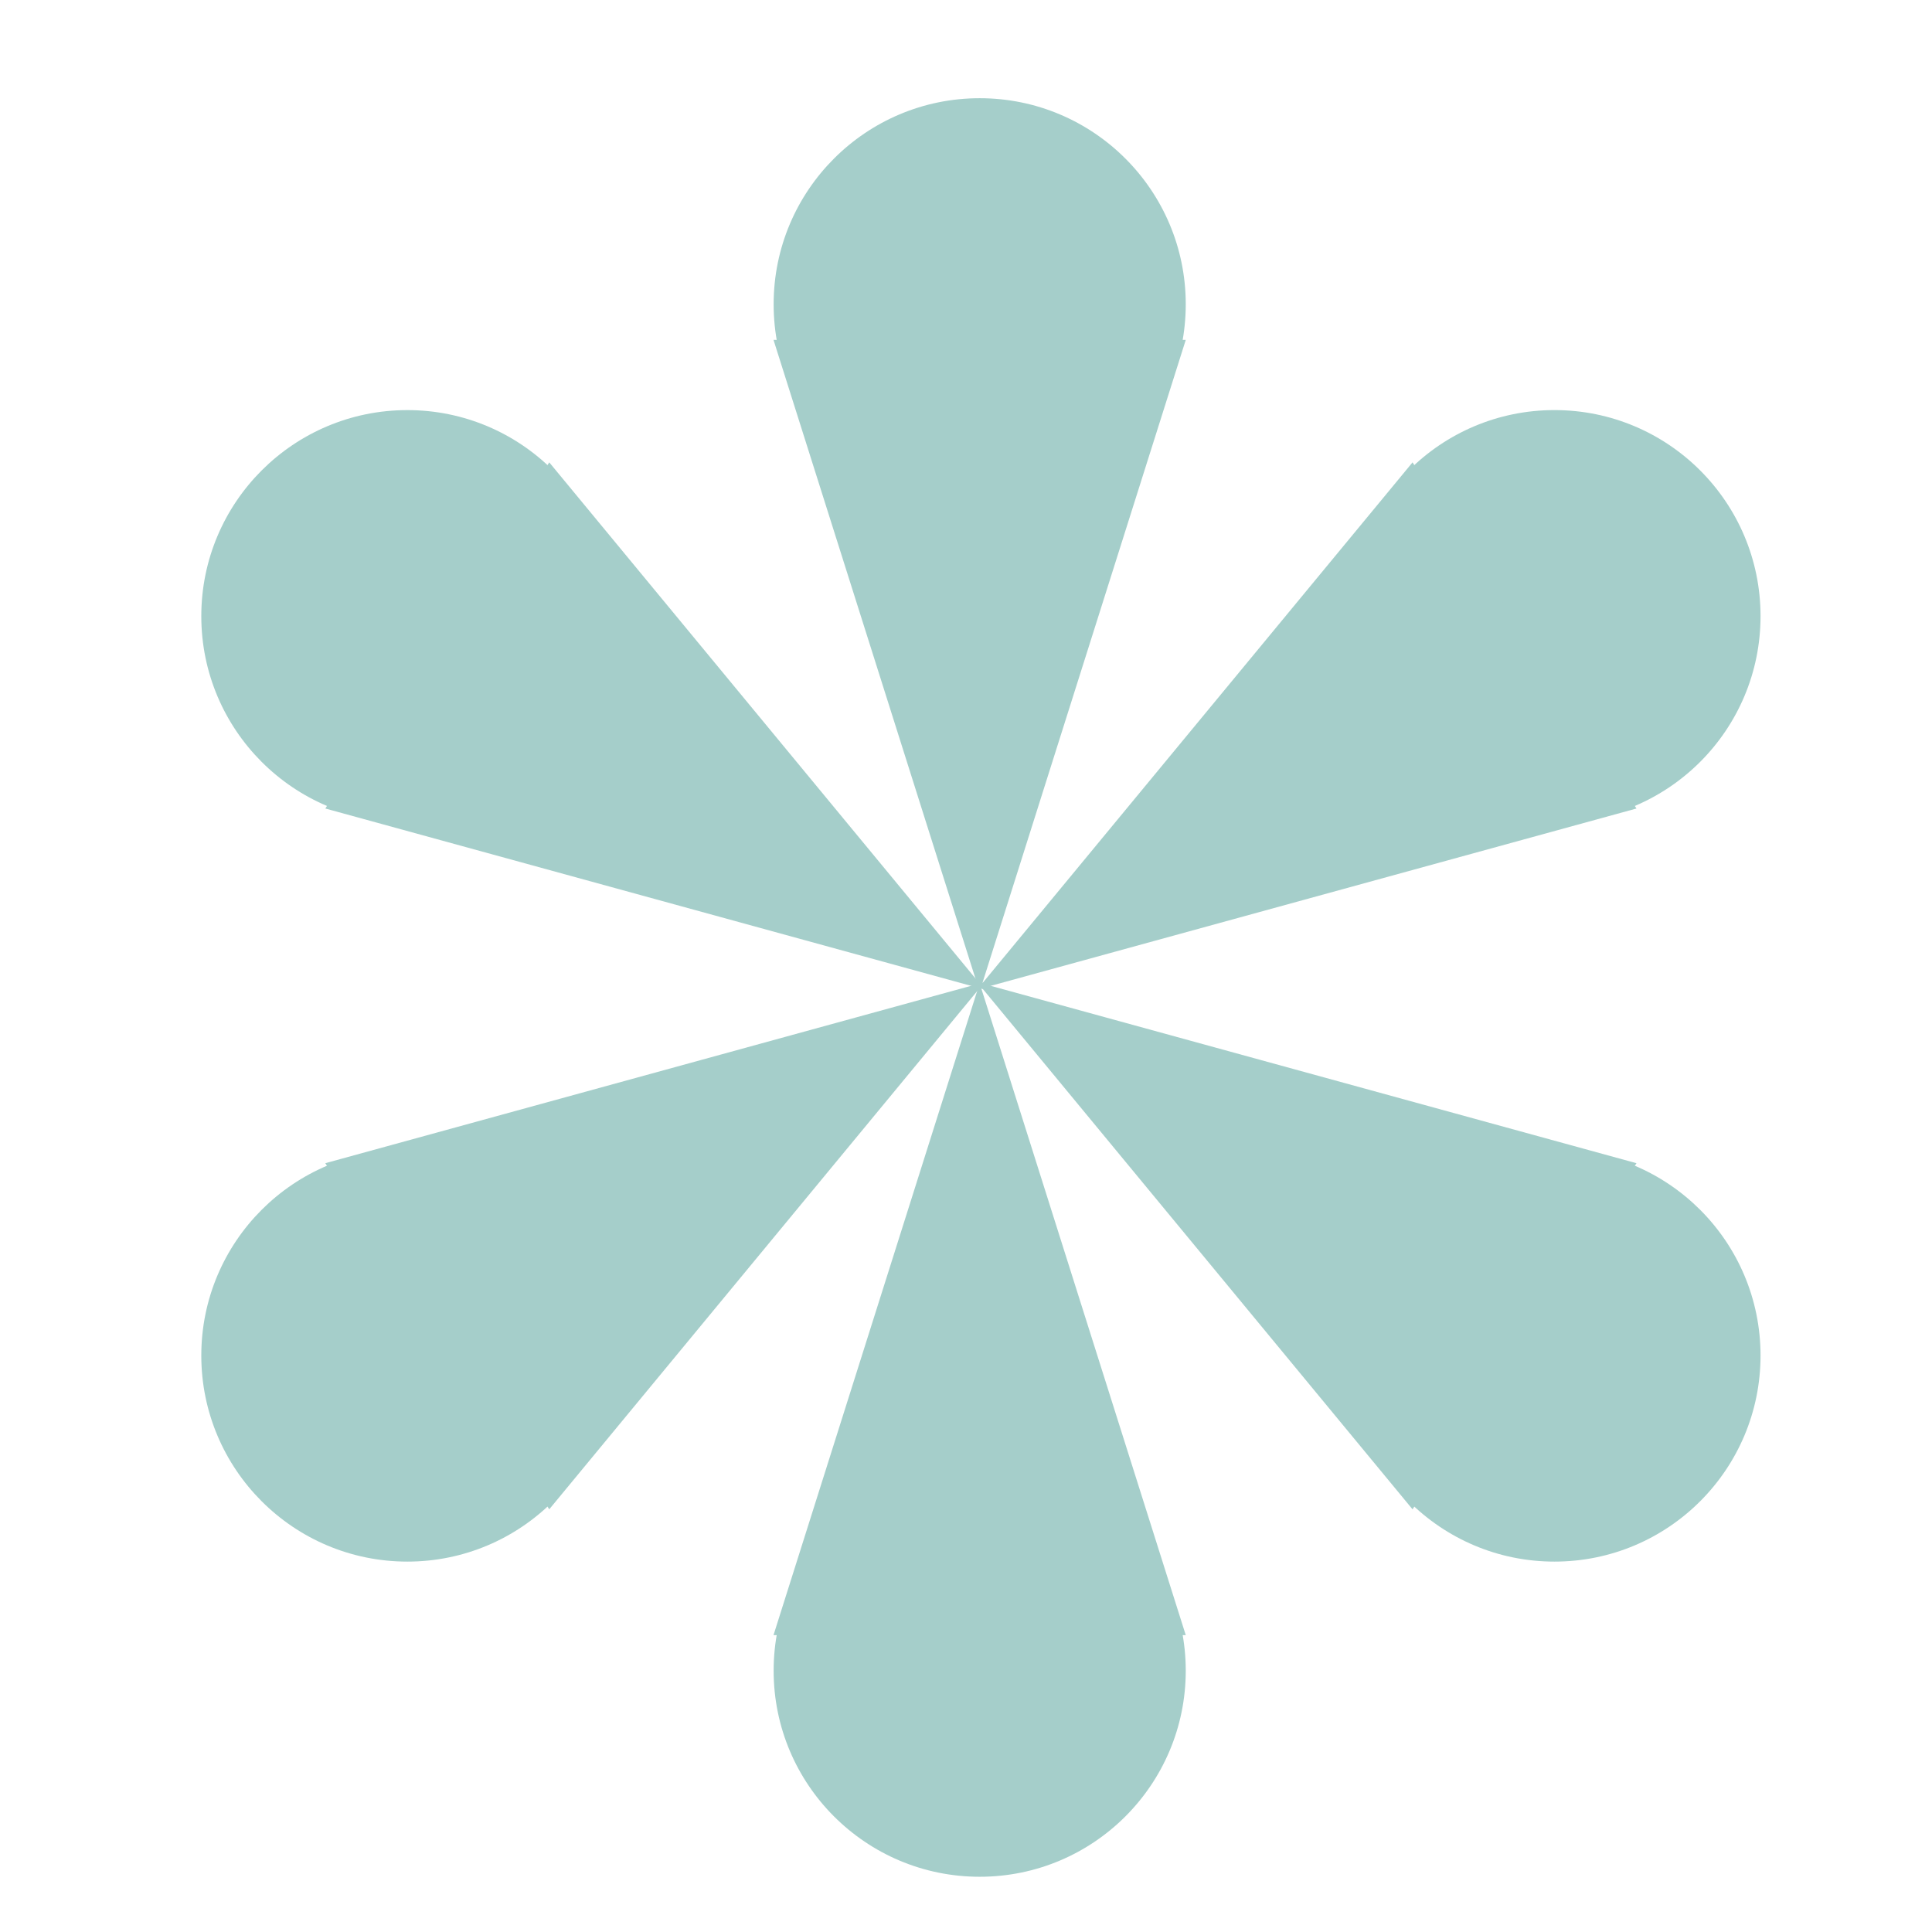 <?xml version="1.0" encoding="UTF-8"?>
<svg width="1200pt" height="1200pt" version="1.1" viewBox="0 0 1200 1200" xmlns="http://www.w3.org/2000/svg">
 <g fill-rule="evenodd" fill="#A5CECA">
  <path d="m736.49 188.99c0 70.688-57.301 127.99-127.99 127.99-70.684 0-127.98-57.301-127.98-127.99 0-70.684 57.301-127.99 127.98-127.99 70.688 0 127.99 57.305 127.99 127.99"/>
  <path d="m480.44 211.11 128.03 404.93 128.03-404.93z"/>
  <path d="m736.49 1037.7c0 70.688-57.301 127.99-127.99 127.99-70.684 0-127.98-57.301-127.98-127.99s57.301-127.99 127.98-127.99c70.688 0 127.99 57.301 127.99 127.99"/>
  <path d="m608.47 610.68-128.03 404.93h256.06z"/>
  <path d="m1093.5 841.95c0 70.684-57.305 127.99-127.99 127.99-70.688 0-127.99-57.305-127.99-127.99 0-70.688 57.301-127.99 127.99-127.99 70.684 0 127.99 57.301 127.99 127.99"/>
  <path d="m606.92 610.01 270.44 327.46 139.09-214.98z"/>
  <path d="m1093.5 382.7c0 70.688-57.305 127.99-127.99 127.99-70.688 0-127.99-57.301-127.99-127.99 0-70.684 57.301-127.99 127.99-127.99 70.684 0 127.99 57.305 127.99 127.99"/>
  <path d="m877.36 287.18-270.44 327.46 409.53-112.46z"/>
  <path d="m381 382.71c0 70.684-57.301 127.99-127.98 127.99-70.688 0-127.99-57.305-127.99-127.99 0-70.688 57.301-127.99 127.99-127.99 70.684 0 127.98 57.301 127.98 127.99"/>
  <path d="m341.15 287.18-139.09 215 409.53 112.46z"/>
  <path d="m381 841.95c0 70.684-57.301 127.99-127.98 127.99-70.688 0-127.99-57.305-127.99-127.99 0-70.688 57.301-127.99 127.99-127.99 70.684 0 127.98 57.301 127.98 127.99"/>
  <path d="m202.05 722.48 139.09 214.98 270.43-327.46z"/>
 </g>
</svg>
